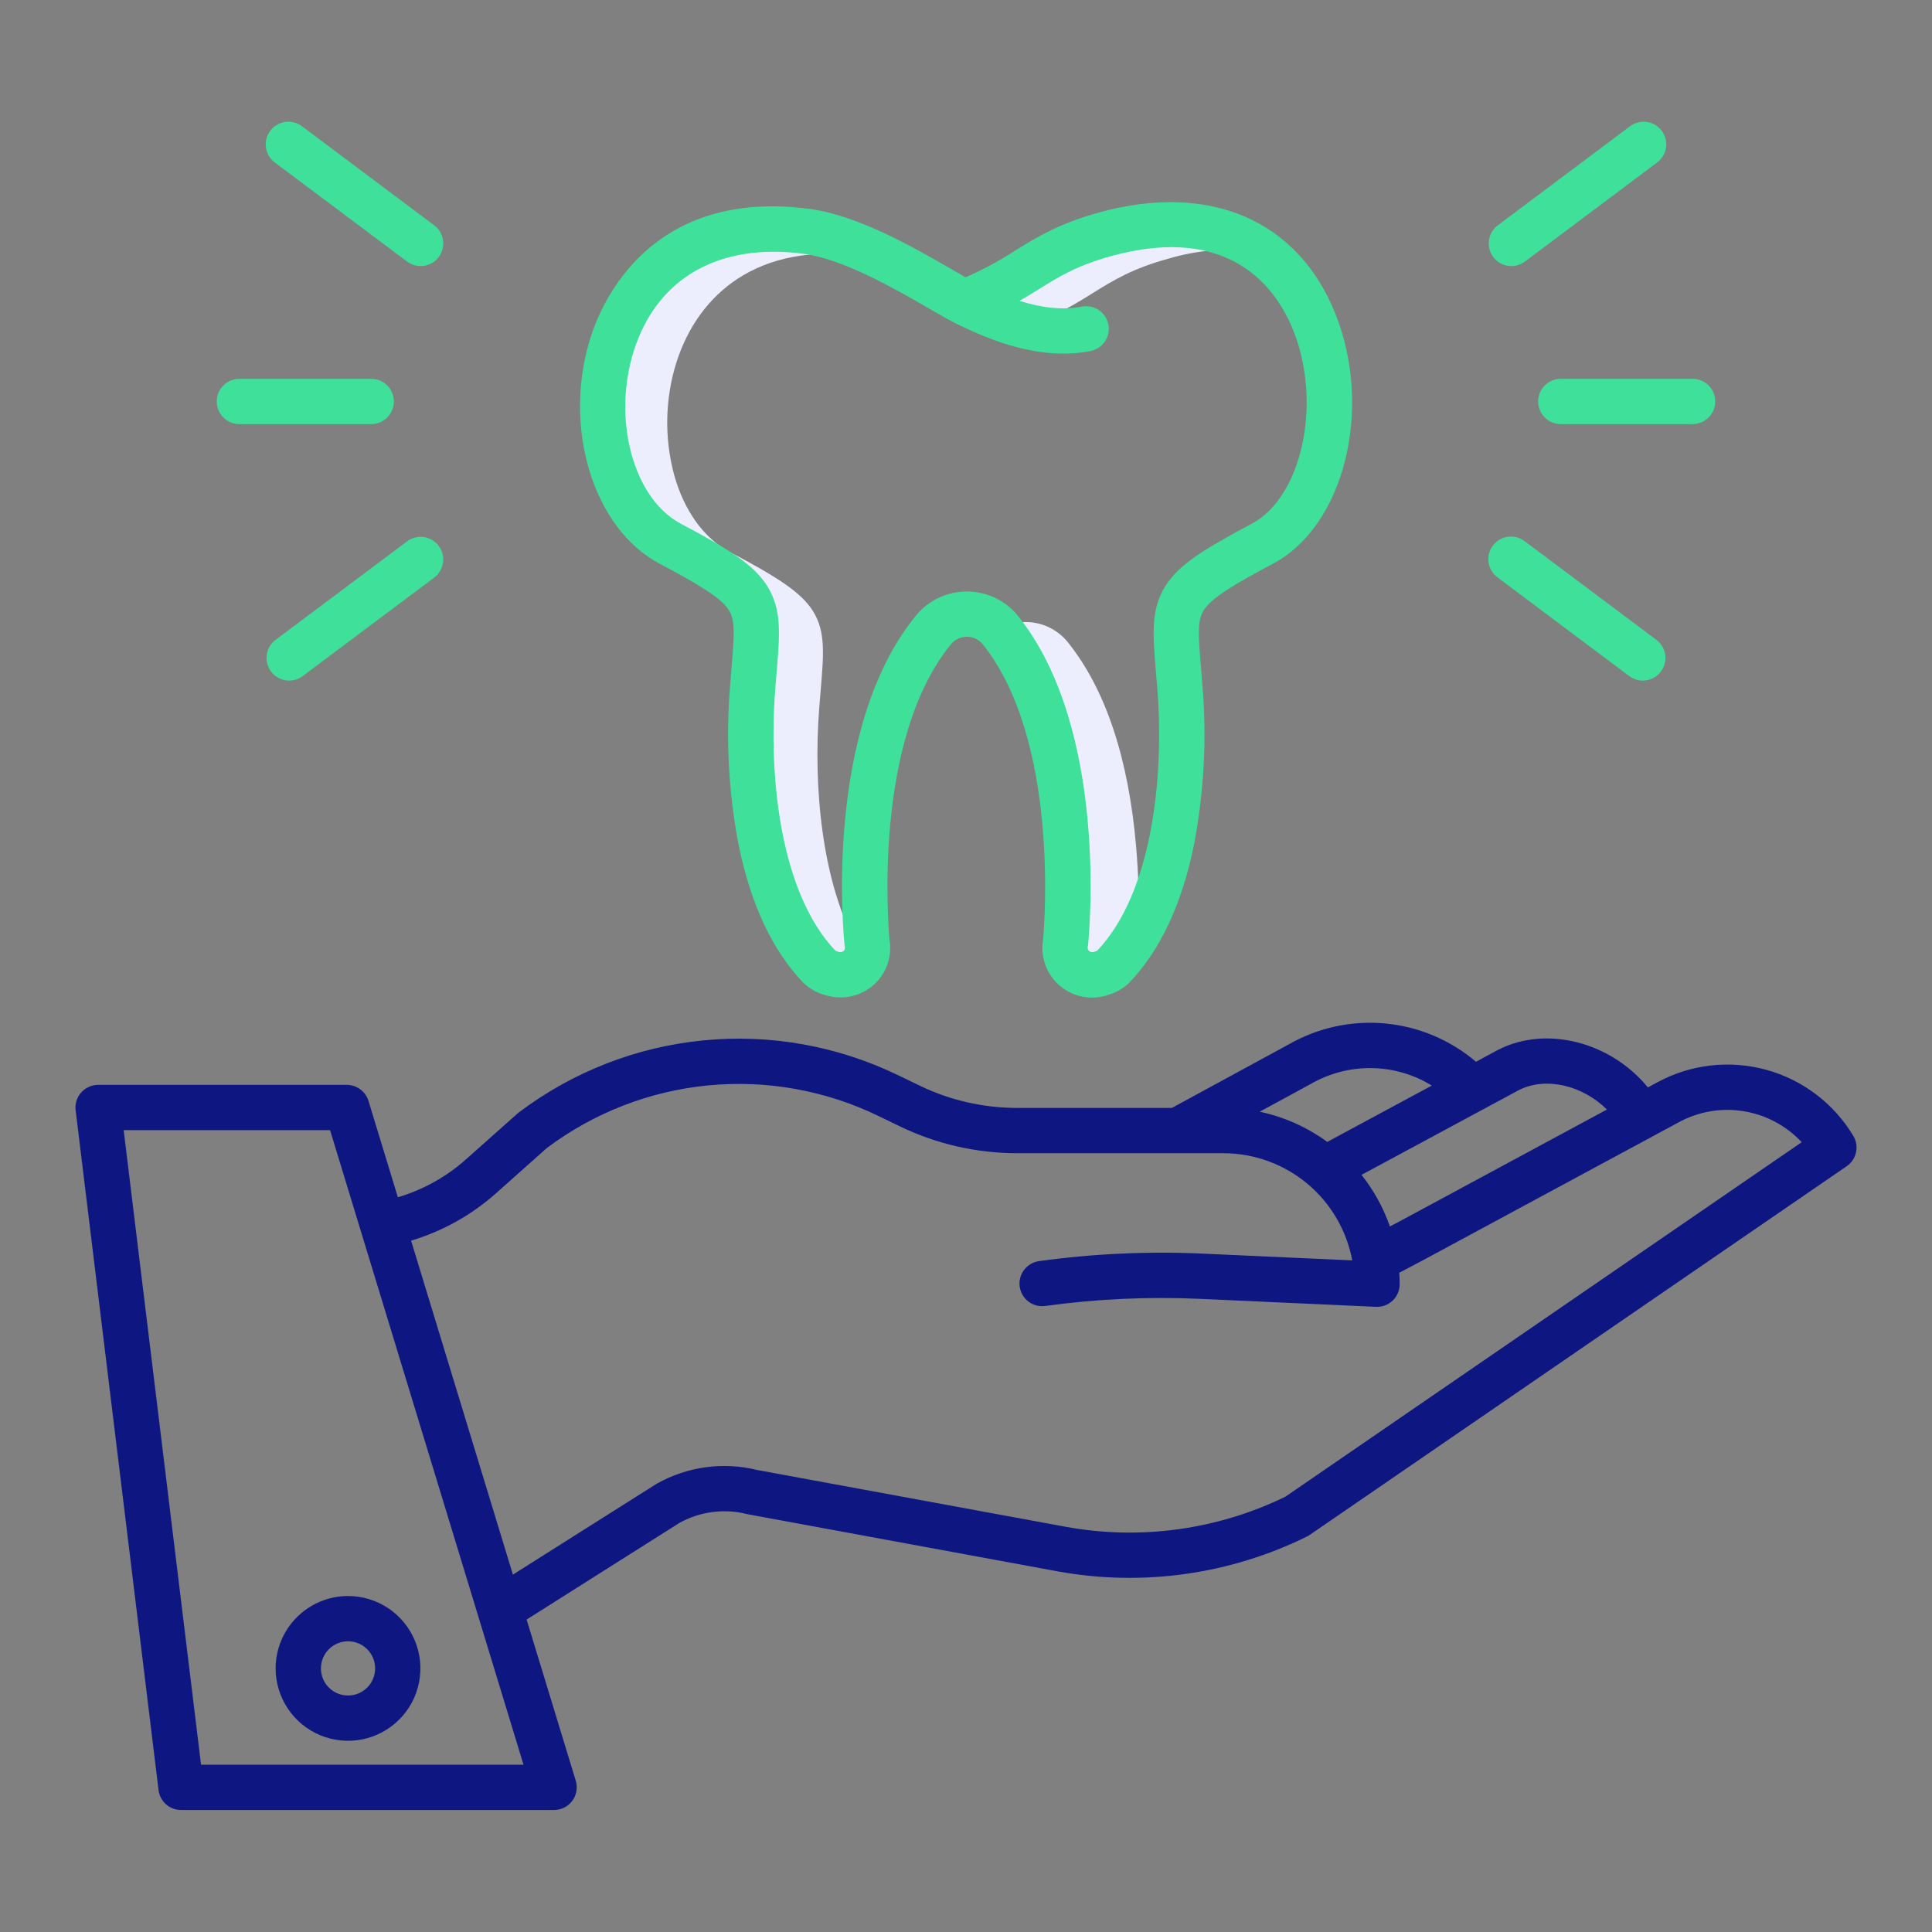 <svg width="64" height="64" viewBox="0 0 64 64" fill="none" xmlns="http://www.w3.org/2000/svg">
<rect x="0" y="0" width="64" height="64" fill="#808080" stroke="none"/>
<path d="M36.184 9.718C36.899 9.275 37.517 8.892 38.732 8.561C39.637 8.295 40.584 8.209 41.522 8.306C40.319 7.586 38.738 7.45 36.902 7.95C35.687 8.281 35.069 8.664 34.353 9.108C33.899 9.4 33.428 9.665 32.942 9.901C33.559 10.179 34.213 10.366 34.884 10.457C35.33 10.234 35.764 9.987 36.184 9.718Z" fill="#EDEEFD"/>
<path d="M37.639 28.085C37.389 25.129 36.627 22.838 35.373 21.274C35.204 21.064 34.99 20.895 34.746 20.779C34.502 20.663 34.236 20.604 33.966 20.606C33.821 20.606 33.678 20.623 33.537 20.657C33.539 20.66 33.541 20.662 33.543 20.664C34.796 22.227 35.558 24.519 35.809 27.475C35.923 28.792 35.925 30.116 35.813 31.434C35.812 31.444 35.81 31.454 35.808 31.464C35.789 31.56 35.796 31.659 35.828 31.752C35.86 31.844 35.917 31.926 35.992 31.989C36.067 32.051 36.158 32.093 36.255 32.108C36.351 32.124 36.45 32.113 36.541 32.076C36.623 32.054 36.7 32.018 36.769 31.968C37.147 31.57 37.467 31.12 37.719 30.633C37.737 29.782 37.71 28.932 37.639 28.085Z" fill="#EDEEFD"/>
<path d="M28.42 31.434C28.42 31.427 28.417 31.404 28.414 31.368C27.212 29.206 26.941 26.032 27.135 23.493C27.152 23.274 27.169 23.07 27.185 22.881C27.288 21.659 27.35 20.922 26.937 20.254C26.539 19.612 25.728 19.107 24.172 18.283C23.315 17.829 22.66 16.918 22.328 15.717C22.002 14.495 22.03 13.206 22.409 11.999C22.787 10.815 23.483 9.862 24.421 9.243C25.517 8.52 26.901 8.263 28.536 8.481C28.594 8.488 28.653 8.498 28.712 8.508C28.029 8.2 27.333 7.954 26.706 7.871C25.071 7.654 23.686 7.91 22.591 8.633C21.653 9.252 20.957 10.205 20.578 11.389C20.2 12.596 20.172 13.885 20.498 15.107C20.829 16.307 21.484 17.219 22.342 17.673C23.898 18.497 24.709 19.002 25.106 19.644C25.52 20.312 25.457 21.049 25.355 22.27C25.339 22.46 25.322 22.664 25.305 22.883C25.07 25.954 25.514 29.954 27.464 31.97C27.533 32.019 27.61 32.055 27.692 32.077C27.822 32.126 27.966 32.123 28.095 32.071C28.224 32.019 28.329 31.92 28.389 31.794C28.433 31.69 28.446 31.576 28.424 31.465C28.423 31.454 28.421 31.444 28.42 31.434Z" fill="#EDEEFD"/>
<path d="M61.393 37.627C60.748 36.552 59.713 35.768 58.504 35.437C57.296 35.107 56.006 35.255 54.904 35.852L54.588 36.022C53.37 34.533 51.25 33.955 49.636 34.772L49.619 34.781L48.894 35.172C48.042 34.448 46.989 34.005 45.876 33.903C44.764 33.801 43.647 34.046 42.679 34.603L38.82 36.702H33.685C32.572 36.7 31.473 36.449 30.47 35.965L29.765 35.625C27.758 34.649 25.521 34.247 23.301 34.464C21.08 34.681 18.963 35.508 17.183 36.854C17.167 36.866 17.151 36.879 17.136 36.893L15.432 38.409C14.782 38.987 14.013 39.414 13.18 39.661L12.207 36.47C12.16 36.316 12.065 36.181 11.935 36.086C11.806 35.99 11.65 35.938 11.489 35.938H3.25C3.144 35.938 3.039 35.961 2.942 36.005C2.845 36.048 2.759 36.112 2.688 36.191C2.618 36.271 2.565 36.364 2.534 36.465C2.502 36.567 2.493 36.674 2.506 36.779L5.252 59.299C5.274 59.481 5.362 59.648 5.499 59.77C5.636 59.891 5.813 59.958 5.996 59.958H18.355C18.472 59.958 18.588 59.931 18.693 59.878C18.797 59.825 18.888 59.749 18.958 59.654C19.028 59.56 19.074 59.451 19.094 59.336C19.114 59.22 19.107 59.102 19.073 58.989L17.445 53.65L22.512 50.445C23.193 50.069 23.991 49.966 24.745 50.156C24.761 50.16 24.776 50.164 24.792 50.166L35.078 52.061C37.87 52.56 40.748 52.154 43.292 50.901C43.324 50.885 43.355 50.867 43.384 50.847L61.175 38.632C61.333 38.524 61.443 38.359 61.483 38.172C61.524 37.986 61.491 37.791 61.393 37.627ZM50.322 36.107C51.222 35.656 52.436 35.962 53.231 36.755L46.456 40.41L46.042 40.628C45.827 40.01 45.509 39.432 45.102 38.919L50.322 36.107ZM43.404 35.917L43.422 35.907C44.033 35.554 44.728 35.373 45.434 35.382C46.139 35.391 46.83 35.591 47.431 35.961L43.967 37.827C43.3 37.339 42.538 36.998 41.729 36.827L43.404 35.917ZM6.66 58.458L4.097 37.438H10.934L17.342 58.458L6.66 58.458ZM42.58 49.58C40.336 50.672 37.804 51.024 35.347 50.585L25.086 48.696C23.962 48.418 22.774 48.579 21.764 49.145C21.752 49.152 21.74 49.159 21.729 49.166L16.991 52.161L13.618 41.098C14.659 40.787 15.619 40.251 16.431 39.529L18.111 38.033C19.67 36.861 21.522 36.142 23.463 35.955C25.404 35.769 27.359 36.121 29.113 36.975L29.818 37.316C31.025 37.898 32.347 38.2 33.686 38.202H40.529C41.542 38.204 42.524 38.559 43.303 39.208C44.081 39.856 44.609 40.756 44.795 41.752L39.814 41.527C38.012 41.446 36.206 41.53 34.42 41.776C34.223 41.804 34.044 41.908 33.924 42.067C33.804 42.225 33.752 42.425 33.779 42.622C33.807 42.819 33.911 42.997 34.07 43.117C34.228 43.237 34.428 43.289 34.625 43.262C36.321 43.028 38.035 42.949 39.746 43.026L45.582 43.29C45.594 43.29 45.605 43.291 45.616 43.291C45.815 43.291 46.006 43.212 46.147 43.071C46.287 42.93 46.366 42.74 46.366 42.541C46.366 42.413 46.361 42.287 46.353 42.161L47.163 41.734L55.618 37.173C56.273 36.818 57.028 36.691 57.764 36.811C58.5 36.931 59.175 37.292 59.684 37.837L42.58 49.58Z" fill="#0E1681"/>
<path d="M9.131 55.268C9.131 55.742 9.271 56.206 9.535 56.6C9.798 56.994 10.173 57.302 10.611 57.483C11.049 57.665 11.531 57.712 11.996 57.62C12.462 57.527 12.889 57.299 13.224 56.963C13.56 56.628 13.788 56.201 13.88 55.736C13.973 55.27 13.926 54.788 13.744 54.35C13.563 53.912 13.255 53.538 12.861 53.274C12.467 53.011 12.003 52.87 11.529 52.87C10.893 52.871 10.283 53.123 9.834 53.573C9.384 54.023 9.131 54.632 9.131 55.268ZM11.529 54.37C11.706 54.37 11.88 54.423 12.028 54.521C12.175 54.62 12.29 54.76 12.358 54.924C12.426 55.088 12.444 55.269 12.409 55.443C12.375 55.617 12.289 55.777 12.164 55.903C12.038 56.028 11.878 56.114 11.704 56.148C11.53 56.183 11.349 56.165 11.185 56.097C11.021 56.029 10.881 55.914 10.782 55.767C10.684 55.619 10.631 55.446 10.631 55.268C10.631 55.03 10.726 54.802 10.894 54.633C11.062 54.465 11.291 54.37 11.529 54.37Z" fill="#0E1681"/>
<path d="M21.849 18.673C23.145 19.359 23.896 19.809 24.15 20.22C24.356 20.552 24.324 21.046 24.233 22.132C24.217 22.322 24.2 22.526 24.183 22.745C24.041 24.488 24.135 26.242 24.462 27.96C24.863 29.949 25.59 31.498 26.622 32.565C26.809 32.743 27.036 32.874 27.283 32.949C27.46 33.009 27.645 33.04 27.832 33.04C28.072 33.043 28.31 32.993 28.529 32.894C28.747 32.795 28.942 32.649 29.098 32.466C29.254 32.283 29.368 32.068 29.431 31.836C29.495 31.605 29.507 31.362 29.466 31.125C29.426 30.693 28.904 24.505 31.511 21.332C31.575 21.257 31.655 21.197 31.745 21.156C31.835 21.114 31.933 21.093 32.032 21.094C32.13 21.094 32.228 21.116 32.318 21.158C32.407 21.2 32.486 21.261 32.55 21.337C35.11 24.531 34.593 30.695 34.553 31.125C34.505 31.409 34.532 31.7 34.631 31.971C34.731 32.241 34.9 32.48 35.12 32.664C35.341 32.849 35.607 32.972 35.89 33.022C36.174 33.072 36.465 33.047 36.736 32.949C36.983 32.874 37.21 32.743 37.397 32.565C38.429 31.498 39.156 29.949 39.557 27.96C39.884 26.242 39.977 24.488 39.836 22.745C39.82 22.527 39.803 22.324 39.786 22.135C39.695 21.049 39.663 20.554 39.869 20.222C40.123 19.812 40.874 19.361 42.171 18.672C44.523 17.424 45.492 13.564 44.244 10.413C43.011 7.299 40.092 6.034 36.437 7.03C35.083 7.399 34.345 7.857 33.63 8.3C33.108 8.639 32.558 8.936 31.987 9.186C31.847 9.107 31.687 9.015 31.516 8.915C30.288 8.206 28.432 7.135 26.819 6.921C21.571 6.225 19.944 9.985 19.571 11.154C18.619 14.131 19.641 17.504 21.849 18.673ZM21 11.611C21.769 9.204 23.819 8.036 26.622 8.408C27.94 8.583 29.64 9.565 30.766 10.214C31.116 10.417 31.419 10.592 31.65 10.707C32.763 11.26 34.439 11.958 36.124 11.629C36.22 11.61 36.312 11.572 36.394 11.518C36.477 11.464 36.547 11.393 36.602 11.312C36.657 11.23 36.696 11.138 36.715 11.042C36.735 10.945 36.735 10.846 36.716 10.749C36.697 10.652 36.659 10.56 36.605 10.478C36.551 10.396 36.48 10.326 36.399 10.271C36.317 10.216 36.225 10.177 36.129 10.158C36.032 10.138 35.933 10.138 35.836 10.157C35.235 10.274 34.561 10.214 33.773 9.966C34.008 9.831 34.22 9.699 34.421 9.575C35.101 9.153 35.688 8.789 36.832 8.477C40.784 7.4 42.299 9.574 42.85 10.966C43.8 13.365 43.128 16.466 41.468 17.348C39.837 18.213 39.035 18.72 38.594 19.432C38.119 20.2 38.188 21.02 38.292 22.261C38.308 22.446 38.325 22.645 38.341 22.859C38.565 25.788 38.158 29.584 36.35 31.489C36.317 31.505 36.283 31.519 36.248 31.53C36.212 31.545 36.171 31.546 36.134 31.534C36.097 31.522 36.065 31.497 36.044 31.464C36.031 31.433 36.027 31.399 36.034 31.366C36.038 31.346 36.041 31.325 36.043 31.304C36.073 31.015 36.749 24.176 33.721 20.399C33.518 20.149 33.262 19.947 32.971 19.808C32.681 19.669 32.363 19.596 32.041 19.594C31.719 19.592 31.401 19.662 31.108 19.797C30.816 19.933 30.558 20.132 30.352 20.38C27.263 24.139 27.946 31.014 27.977 31.305C27.979 31.325 27.982 31.346 27.986 31.366C27.993 31.399 27.989 31.433 27.976 31.464C27.955 31.497 27.923 31.522 27.886 31.534C27.849 31.546 27.808 31.545 27.772 31.53C27.737 31.519 27.703 31.505 27.67 31.489C25.862 29.583 25.455 25.788 25.679 22.859C25.695 22.644 25.712 22.445 25.728 22.258C25.832 21.017 25.901 20.198 25.426 19.43C24.984 18.716 24.182 18.21 22.551 17.347C20.982 16.516 20.271 13.889 21 11.611Z" fill="#3EE09A"/>
<path d="M56.82 13.299C56.82 13.1 56.741 12.909 56.6 12.768C56.459 12.628 56.269 12.549 56.07 12.549H51.702C51.503 12.549 51.312 12.628 51.172 12.768C51.031 12.909 50.952 13.1 50.952 13.299C50.952 13.498 51.031 13.688 51.172 13.829C51.312 13.97 51.503 14.049 51.702 14.049H56.07C56.269 14.049 56.459 13.97 56.6 13.829C56.741 13.688 56.82 13.498 56.82 13.299Z" fill="#3EE09A"/>
<path d="M50.067 8.814C50.229 8.814 50.386 8.761 50.516 8.664L54.883 5.392C54.964 5.334 55.033 5.26 55.086 5.175C55.138 5.09 55.173 4.995 55.188 4.896C55.203 4.798 55.199 4.697 55.175 4.6C55.15 4.503 55.107 4.412 55.047 4.332C54.987 4.252 54.912 4.185 54.826 4.134C54.739 4.084 54.644 4.051 54.545 4.038C54.446 4.025 54.345 4.032 54.249 4.058C54.153 4.085 54.062 4.13 53.984 4.192L49.616 7.464C49.49 7.558 49.398 7.69 49.35 7.84C49.304 7.99 49.305 8.151 49.355 8.301C49.405 8.45 49.5 8.58 49.628 8.672C49.756 8.764 49.909 8.814 50.066 8.814L50.067 8.814Z" fill="#3EE09A"/>
<path d="M49.617 19.134L53.984 22.406C54.143 22.52 54.341 22.567 54.535 22.537C54.728 22.507 54.903 22.403 55.02 22.246C55.138 22.089 55.189 21.892 55.164 21.698C55.138 21.504 55.037 21.327 54.883 21.206L50.516 17.934C50.437 17.872 50.347 17.827 50.251 17.801C50.154 17.774 50.054 17.767 49.955 17.781C49.856 17.794 49.76 17.826 49.674 17.877C49.588 17.927 49.513 17.994 49.453 18.074C49.393 18.154 49.349 18.245 49.325 18.342C49.301 18.439 49.296 18.54 49.312 18.639C49.327 18.738 49.362 18.832 49.414 18.917C49.466 19.002 49.535 19.076 49.617 19.134Z" fill="#3EE09A"/>
<path d="M13.047 13.299C13.047 13.1 12.968 12.909 12.828 12.768C12.687 12.628 12.496 12.549 12.297 12.549H7.93C7.731 12.549 7.54 12.628 7.399 12.768C7.259 12.909 7.18 13.1 7.18 13.299C7.18 13.498 7.259 13.688 7.399 13.829C7.54 13.97 7.731 14.049 7.93 14.049H12.297C12.496 14.049 12.687 13.97 12.828 13.829C12.968 13.688 13.047 13.498 13.047 13.299Z" fill="#3EE09A"/>
<path d="M14.533 18.084C14.474 18.006 14.4 17.939 14.316 17.889C14.231 17.839 14.137 17.805 14.04 17.791C13.942 17.777 13.843 17.783 13.747 17.807C13.652 17.832 13.562 17.875 13.483 17.934L9.116 21.206C8.962 21.327 8.861 21.503 8.836 21.698C8.81 21.892 8.861 22.088 8.979 22.245C9.097 22.402 9.271 22.507 9.464 22.537C9.658 22.567 9.856 22.52 10.015 22.406L14.383 19.134C14.542 19.015 14.647 18.837 14.675 18.64C14.704 18.443 14.652 18.244 14.533 18.084Z" fill="#3EE09A"/>
<path d="M9.116 5.392L13.484 8.664C13.563 8.723 13.652 8.766 13.748 8.791C13.843 8.815 13.942 8.82 14.04 8.807C14.137 8.793 14.231 8.76 14.316 8.709C14.401 8.659 14.475 8.593 14.534 8.514C14.593 8.435 14.636 8.346 14.66 8.25C14.685 8.155 14.69 8.055 14.676 7.958C14.662 7.86 14.629 7.767 14.579 7.682C14.529 7.597 14.463 7.523 14.384 7.464L10.016 4.192C9.937 4.13 9.847 4.085 9.751 4.058C9.654 4.032 9.554 4.025 9.455 4.038C9.356 4.051 9.26 4.084 9.174 4.134C9.088 4.185 9.012 4.252 8.953 4.332C8.893 4.412 8.849 4.503 8.825 4.6C8.801 4.697 8.796 4.797 8.812 4.896C8.827 4.995 8.862 5.09 8.914 5.175C8.966 5.26 9.035 5.334 9.116 5.392V5.392Z" fill="#3EE09A"/>
</svg>
